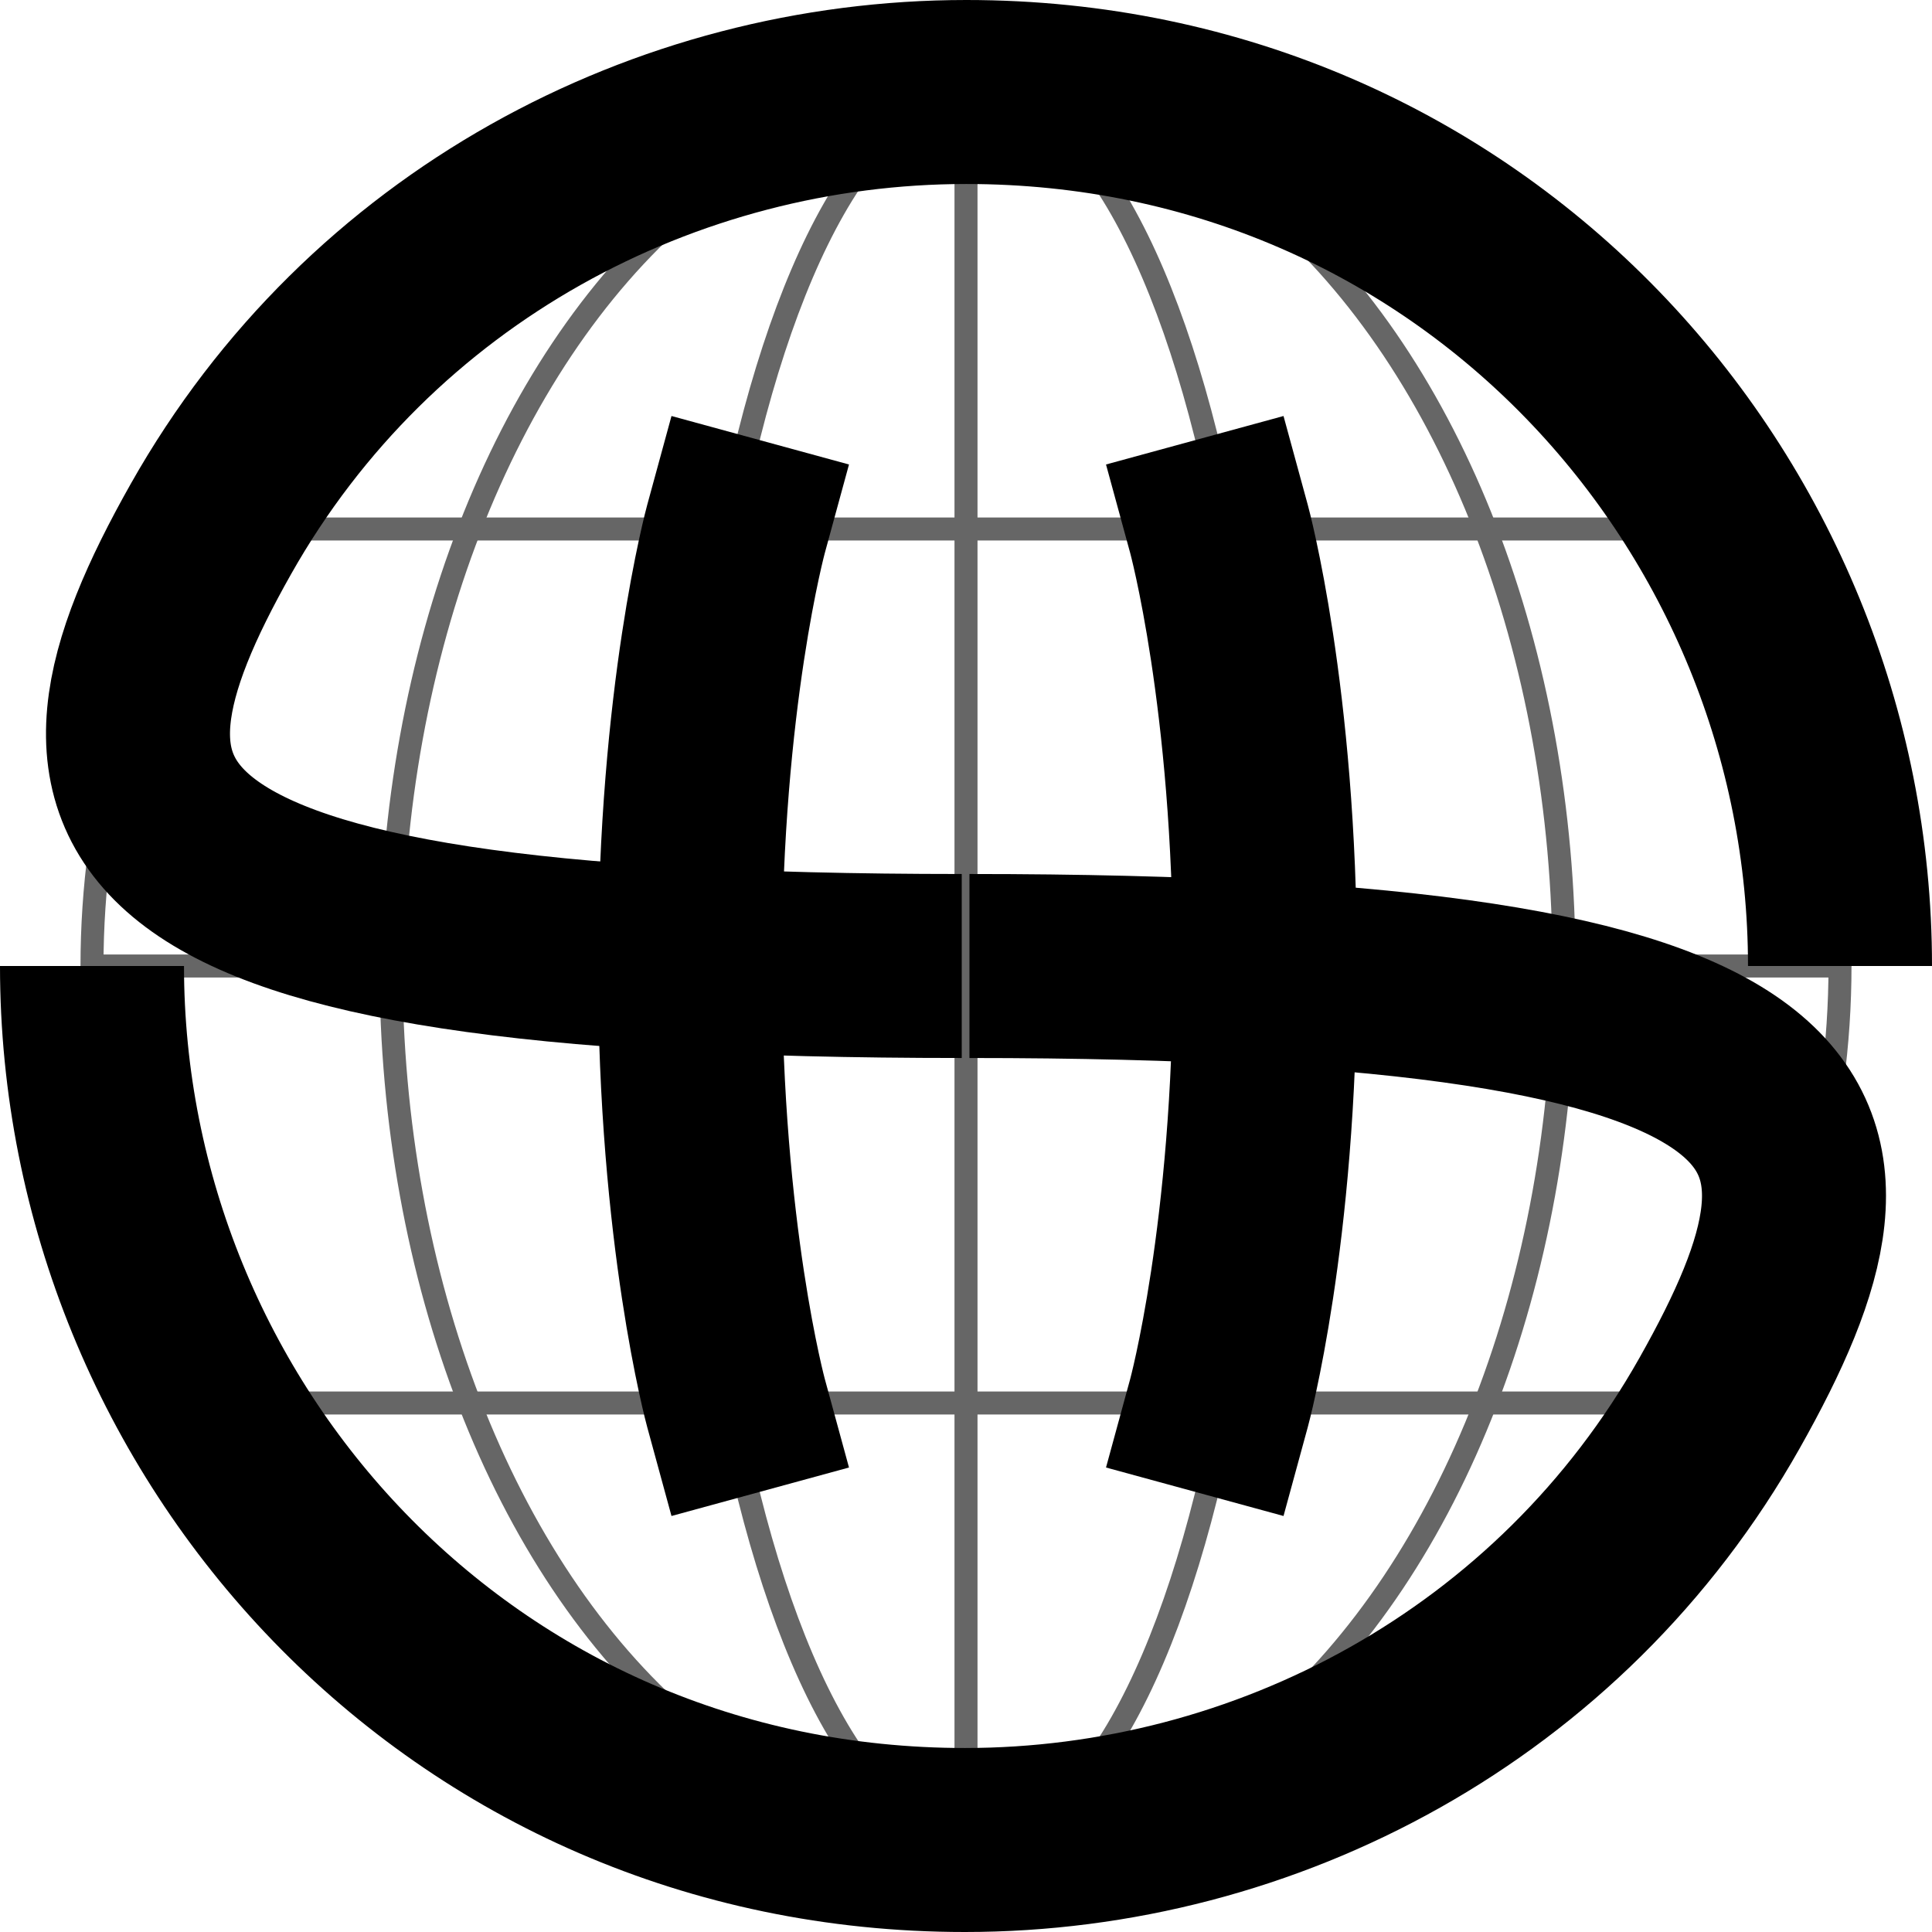 <svg width="84" height="84" viewBox="0 0 84 84" fill="none" xmlns="http://www.w3.org/2000/svg">
<circle cx="42" cy="42" r="38" stroke="#666666"/>
<ellipse cx="42.5" cy="42" rx="25.5" ry="38" stroke="#666666"/>
<ellipse cx="42.5" cy="42" rx="12.5" ry="38" stroke="#666666"/>
<path d="M42 4V80" stroke="#666666"/>
<path d="M4 42H80" stroke="#666666"/>
<path d="M10 23H75" stroke="#666666"/>
<path d="M10 61H75" stroke="#666666"/>
<path d="M80 42C80 21.812 63.975 4 42.013 4C28.955 4 16.094 10.729 9.17 23C2.246 35.271 4.025 42 41.815 42" stroke="black" stroke-width="8"/>
<path d="M4 42C4 62.188 20.011 80 41.953 80C54.999 80 67.848 73.271 74.766 61C81.684 48.729 80.301 42 42.15 42" stroke="black" stroke-width="8"/>
<path d="M32 23C32 23 30 30.323 30 42C30 53.677 32 61 32 61" stroke="black" stroke-width="8" stroke-linecap="square"/>
<path d="M53 23C53 23 55 30.323 55 42C55 53.677 53 61 53 61" stroke="black" stroke-width="8" stroke-linecap="square"/>
</svg>
